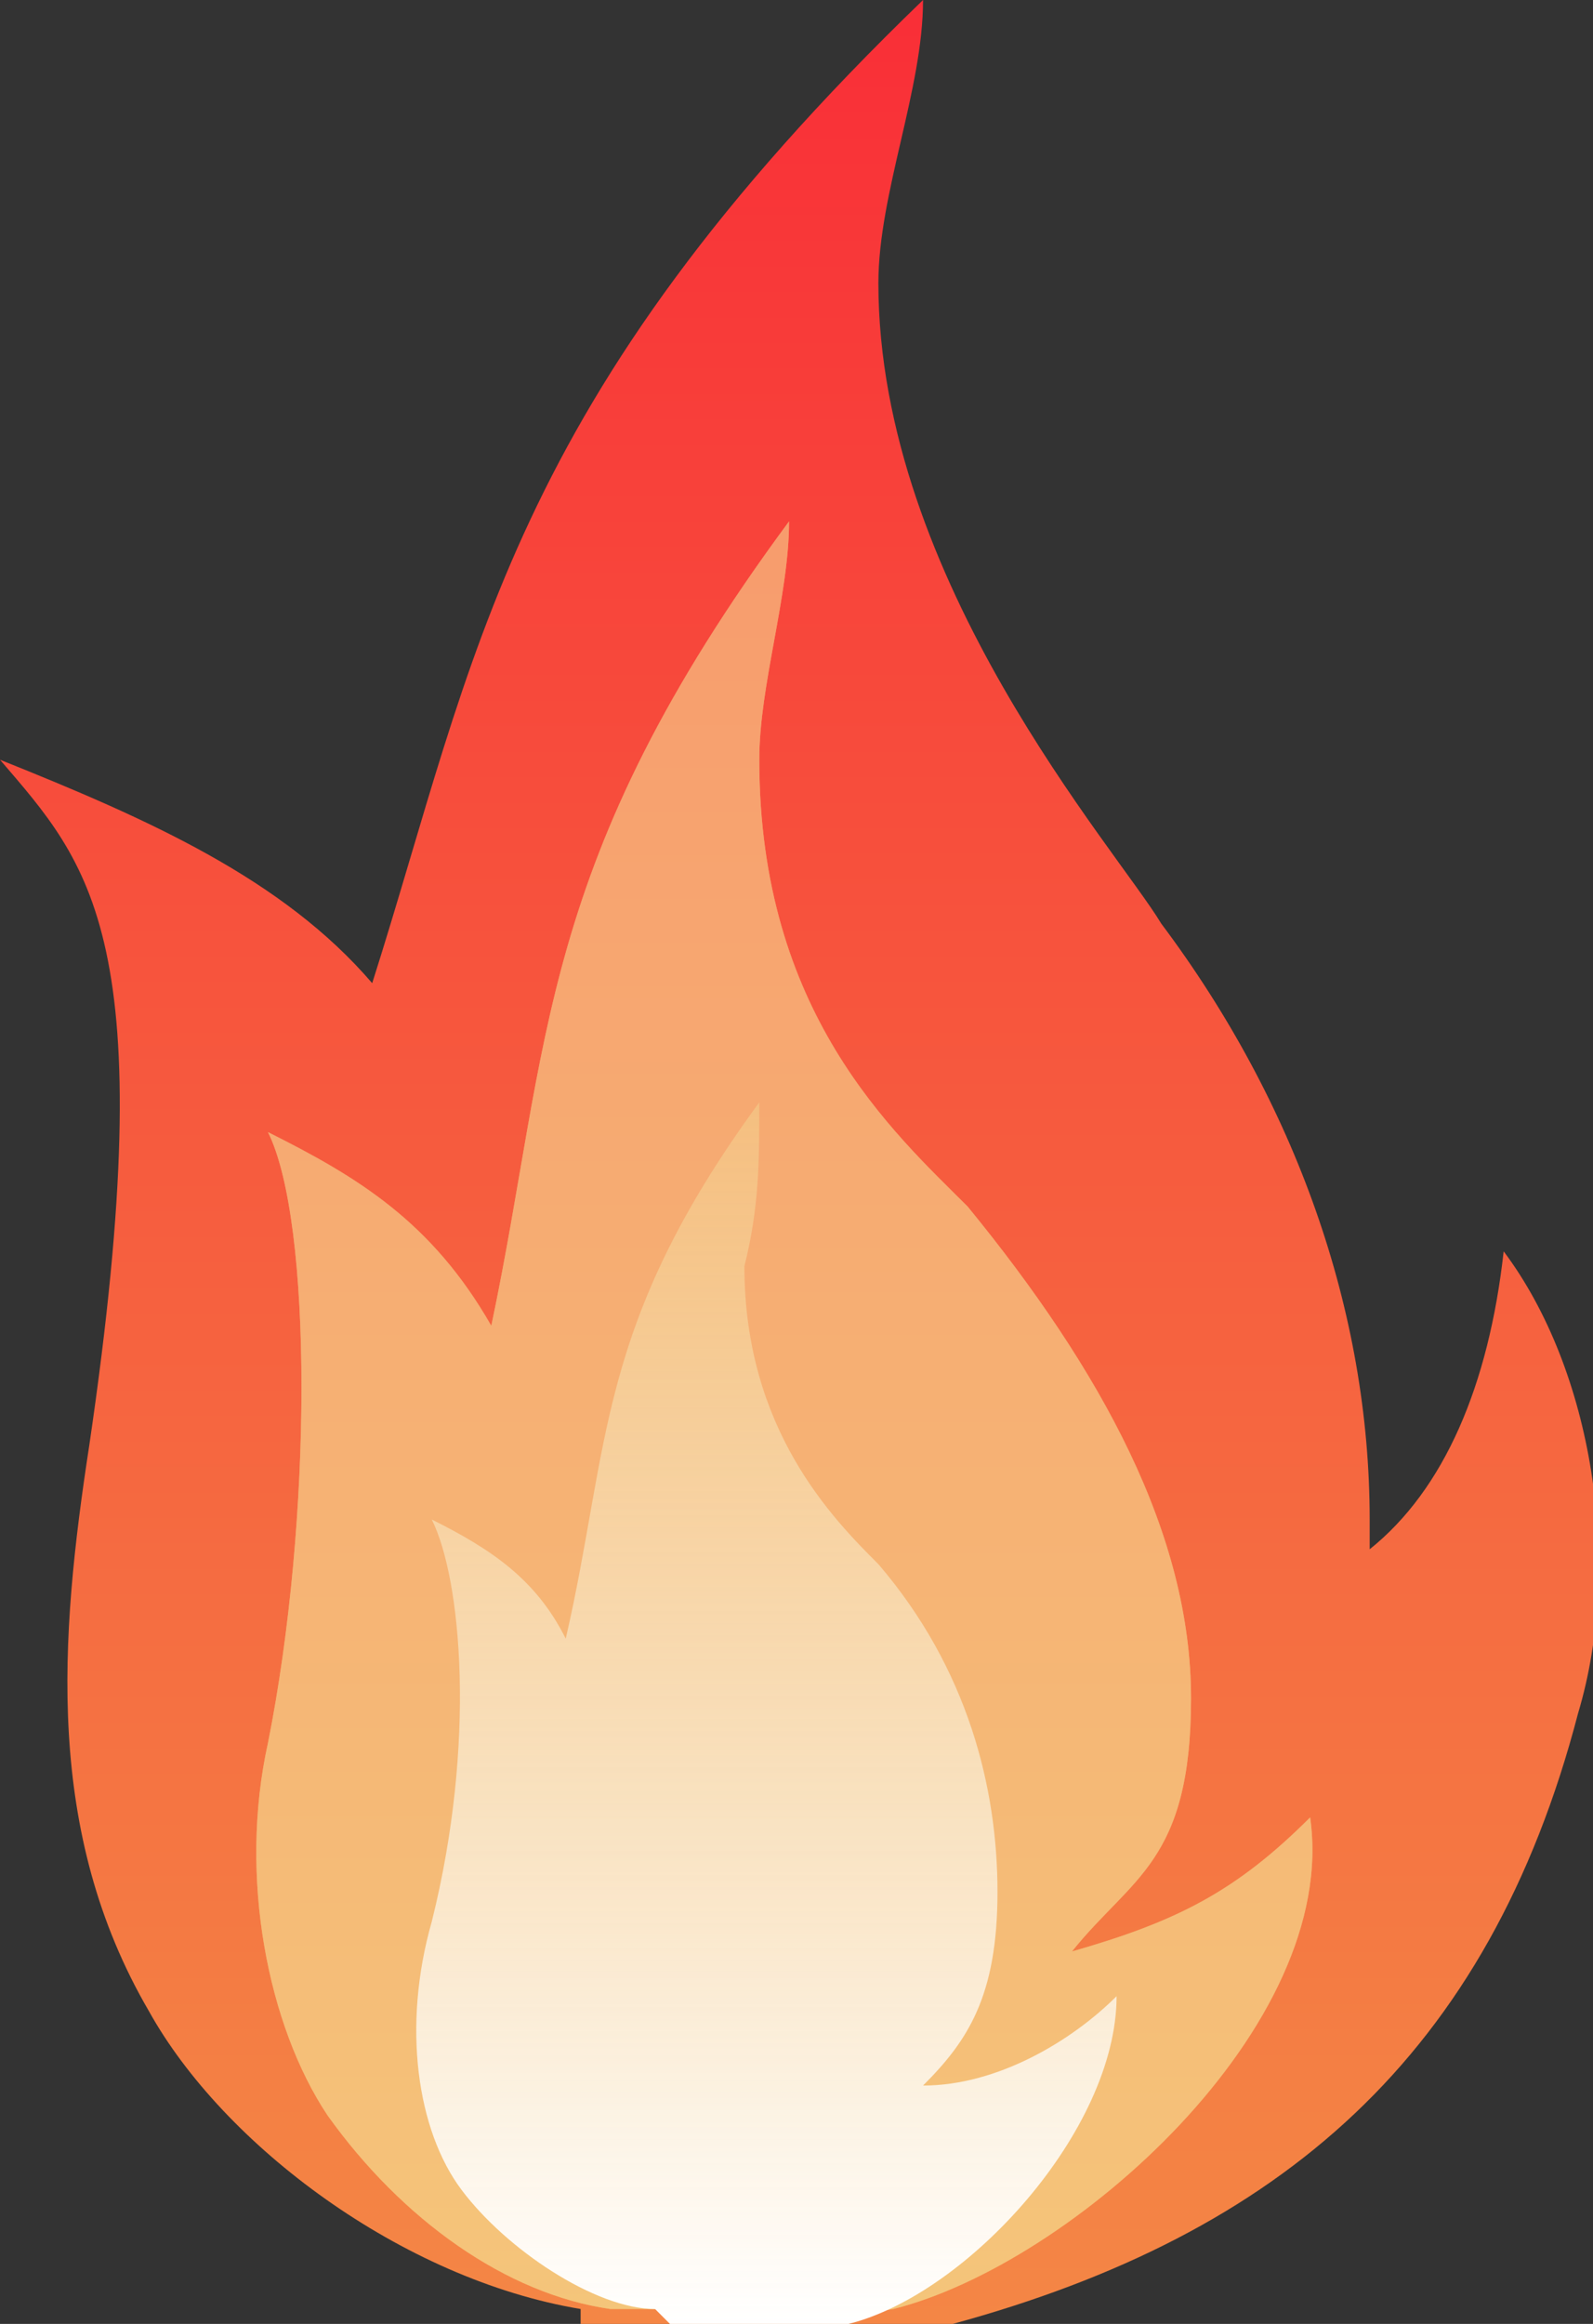 <?xml version="1.0" encoding="UTF-8"?>
<svg id="Layer_1" xmlns="http://www.w3.org/2000/svg" xmlns:xlink="http://www.w3.org/1999/xlink" version="1.1" viewBox="0 0 10.7 15.6">
  <rect x="0" y="0" width="10.7" height="15.6" fill="#333333" stroke="none"/>
  <!-- Generator: Adobe Illustrator 29.1.0, SVG Export Plug-In . SVG Version: 2.1.0 Build 142)  -->
  <defs>
    <style>
      .st0 {
        fill: url(#linear-gradient2);
      }

      .st1 {
        fill: url(#linear-gradient1);
        opacity: .6;
      }

      .st2 {
        fill: #f4c57a;
      }

      .st3 {
        fill: url(#linear-gradient);
      }
    </style>
    <linearGradient id="linear-gradient" x1="5.4" y1="16.8" x2="5.4" y2="1.2" gradientTransform="translate(0 16.8) scale(1 -1)" gradientUnits="userSpaceOnUse">
      <stop offset="0" stop-color="#f92e37"/>
      <stop offset=".9" stop-color="#f48044"/>
      <stop offset="1" stop-color="#f48645"/>
    </linearGradient>
    <linearGradient id="linear-gradient1" x1="5.2" y1="13.3" x2="5.2" y2="1.2" gradientTransform="translate(0 16.8) scale(1 -1)" gradientUnits="userSpaceOnUse">
      <stop offset="0" stop-color="#f98064"/>
      <stop offset="1" stop-color="#f4c57a"/>
    </linearGradient>
    <linearGradient id="linear-gradient2" x1="5.1" y1="7.4" x2="5.1" y2="15.6" gradientUnits="userSpaceOnUse">
      <stop offset="0" stop-color="#f4cd8a" stop-opacity=".6"/>
      <stop offset=".5" stop-color="#f9e6c6" stop-opacity=".8"/>
      <stop offset="1" stop-color="#fff"/>
    </linearGradient>
  </defs>
  <path class="st3" d="M3.9,15.5c-1.2-.2-2.4-1.1-2.9-2-.7-1.2-.6-2.5-.4-3.8C1.1,6.3.6,5.8,0,5.1c1,.4,1.9.8,2.5,1.5C3.2,4.4,3.4,2.7,6.2,0c0,.6-.3,1.3-.3,1.9,0,2,1.6,3.8,1.9,4.3.9,1.2,1.4,2.6,1.4,4v.2c.5-.4.8-1.1.9-2,.6.8.8,2.1.5,3.1-.6,2.3-2,3.5-4.2,4.1-.6.2-1.8.1-2.5,0h0Z"/>
  <path class="st2" d="M4.1,15.5c-.7-.1-1.4-.6-1.9-1.3-.4-.6-.6-1.6-.4-2.5.3-1.5.3-3.5,0-4.1.6.3,1.1.6,1.5,1.3.4-1.9.3-3.1,2-5.4,0,.5-.2,1.1-.2,1.6,0,1.7.9,2.5,1.4,3,.9,1.1,1.5,2.2,1.5,3.3s-.4,1.2-.8,1.7c.7-.2,1.1-.4,1.6-.9.2,1.4-1.6,3-2.8,3.3-.6.1-1.3,0-1.7,0h0Z"/>
  <path class="st1" d="M4.1,15.5c-.7-.1-1.4-.6-1.9-1.3-.4-.6-.6-1.6-.4-2.5.3-1.5.3-3.5,0-4.1.6.3,1.1.6,1.5,1.3.4-1.9.3-3.1,2-5.4,0,.5-.2,1.1-.2,1.6,0,1.7.9,2.5,1.4,3,.9,1.1,1.5,2.2,1.5,3.3s-.4,1.2-.8,1.7c.7-.2,1.1-.4,1.6-.9.2,1.4-1.6,3-2.8,3.3-.6.1-1.3,0-1.7,0h0Z"/>
  <path class="st0" d="M4.4,15.5c-.4,0-1-.4-1.3-.8-.3-.4-.4-1.1-.2-1.8.3-1.2.2-2.3,0-2.7.4.2.7.4.9.8.3-1.3.2-2.1,1.3-3.6,0,.4,0,.7-.1,1.1,0,1.1.6,1.7.9,2,.6.7.8,1.5.8,2.2s-.2,1-.5,1.3c.5,0,1-.3,1.3-.6,0,.9-1,2-1.8,2.2-.4,0-.9,0-1.2,0h0Z"/>
</svg>